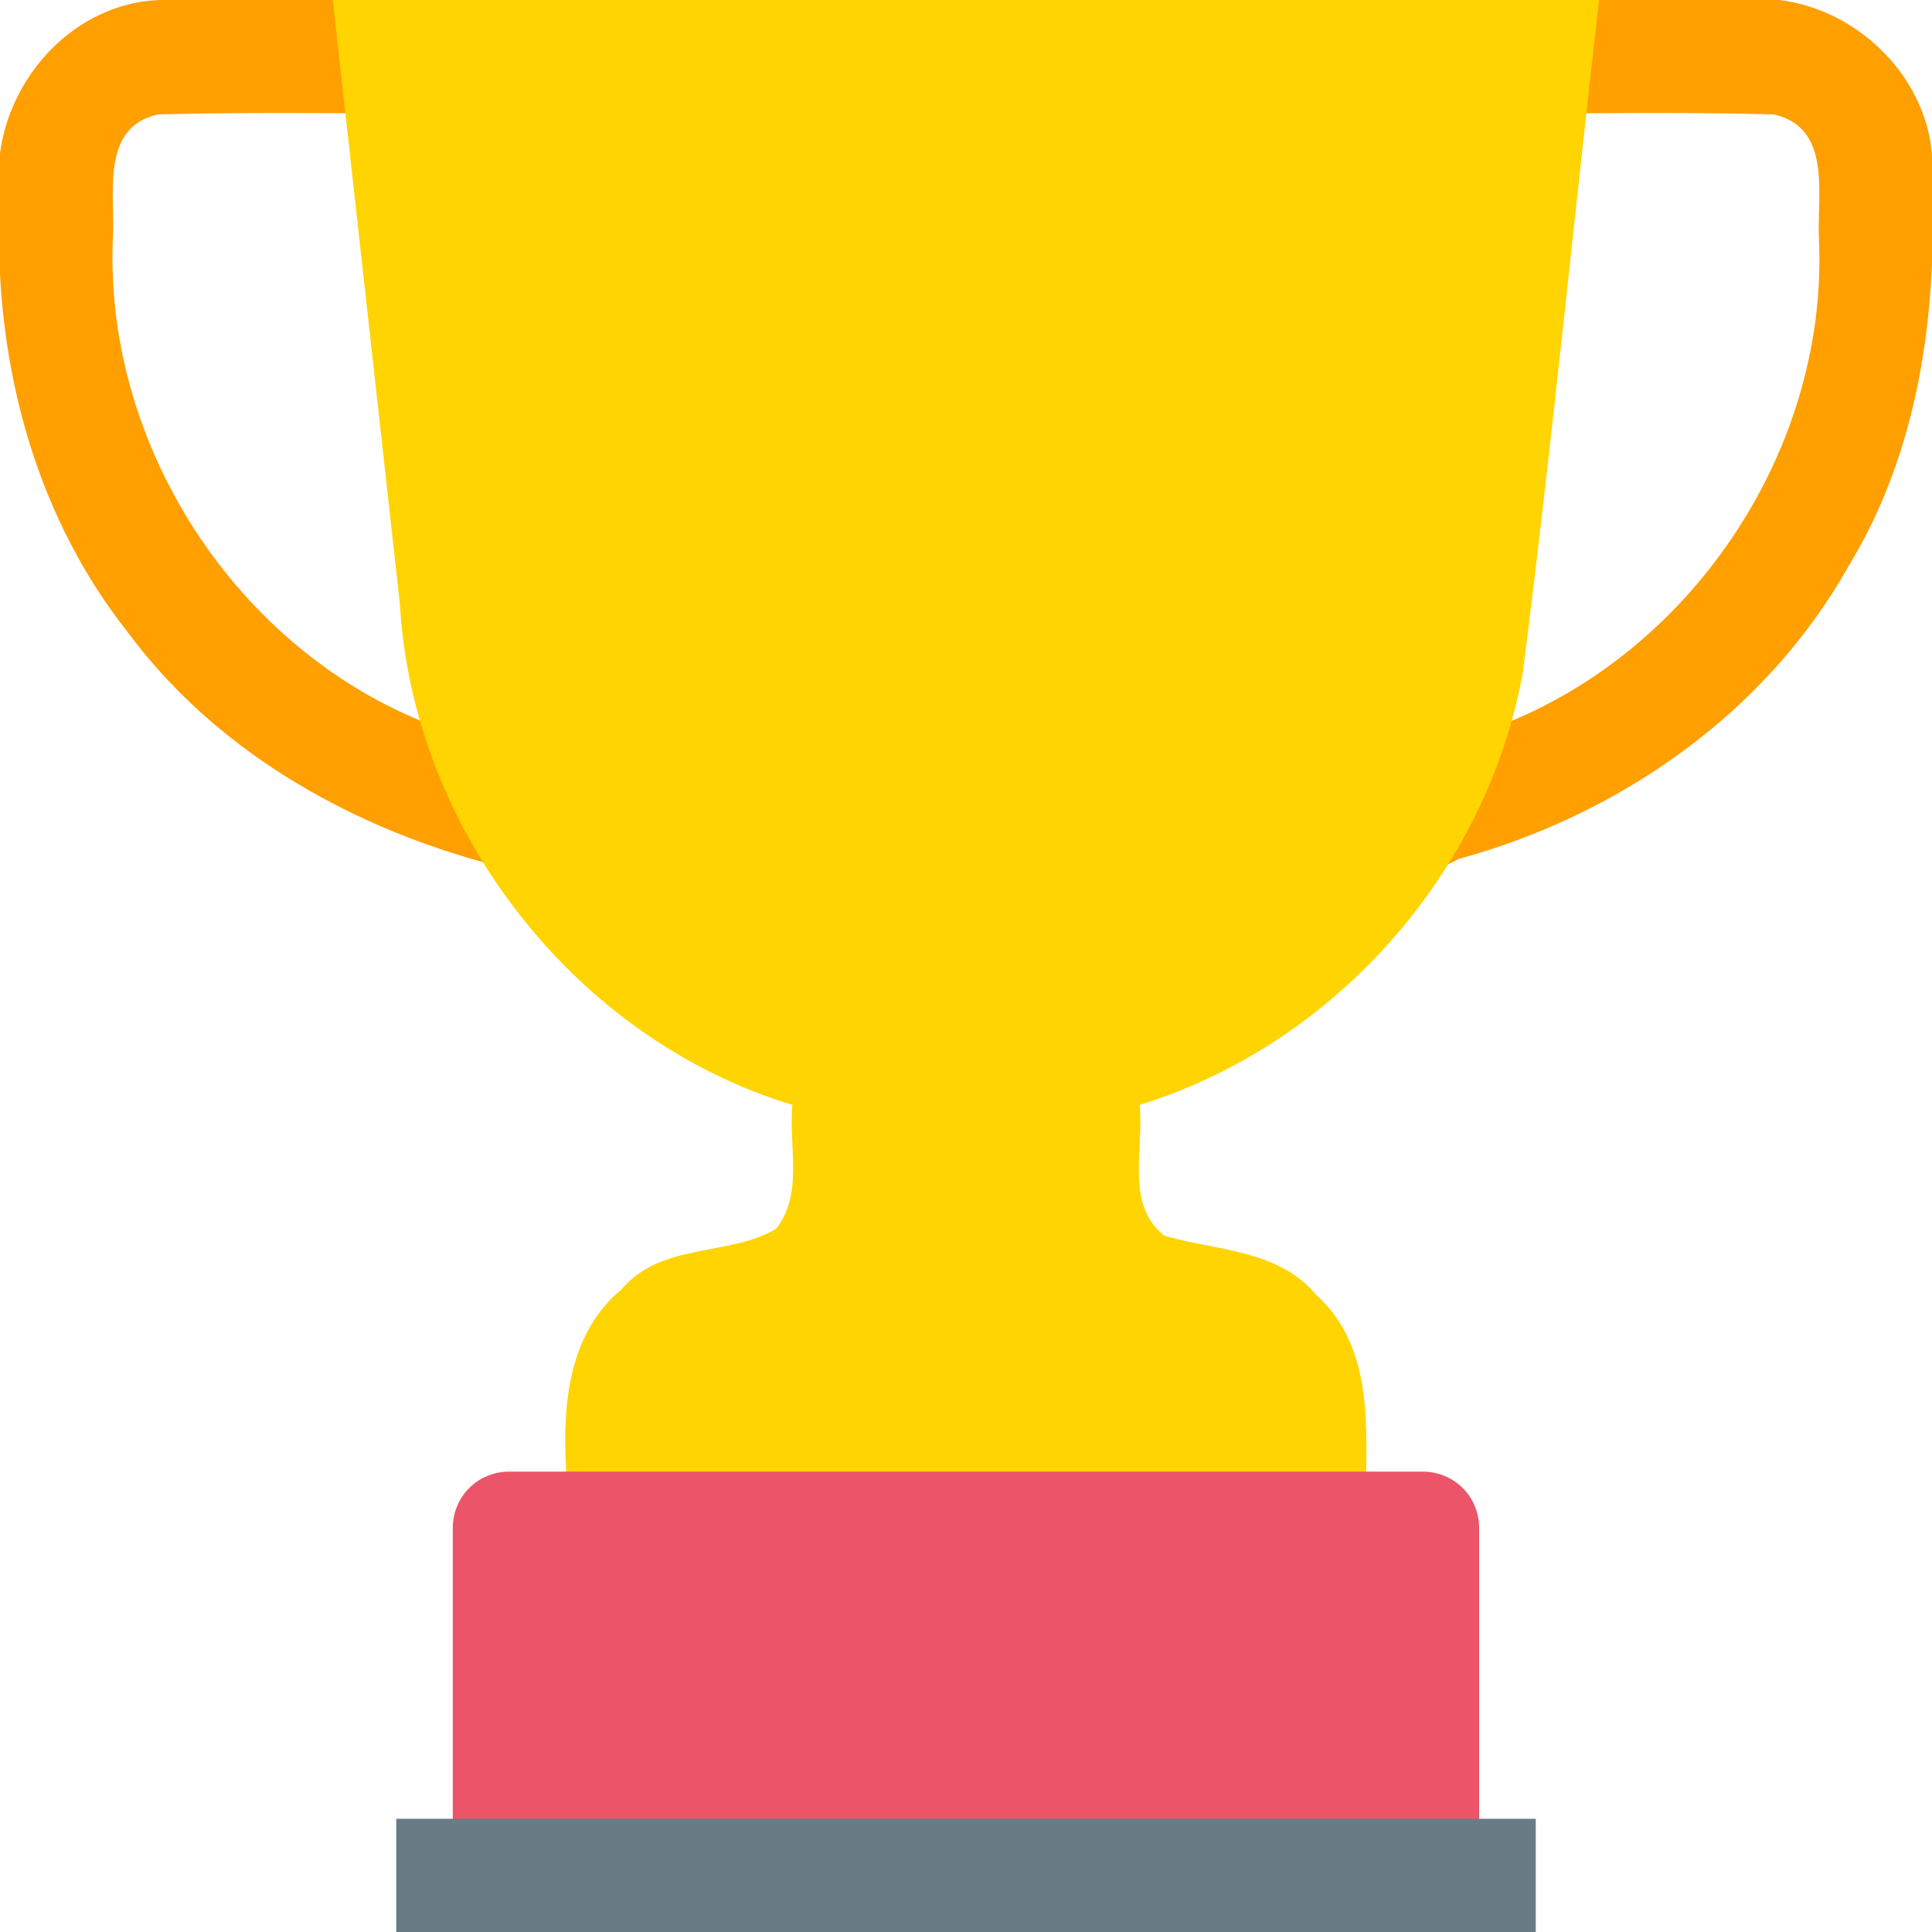 <svg xmlns="http://www.w3.org/2000/svg" viewBox="0 0 20 20" >
<path fill="#ff9f00" d="M 1.758,0 C 0.702,-0.033 -0.131,1.001 0,2.021 -0.083,3.62 0.313,5.265 1.317,6.538 2.212,7.748 3.563,8.527 4.996,8.924 5.481,9.243 6.205,8.738 5.907,8.173 5.632,7.764 5.073,7.765 4.653,7.573 2.514,6.856 1.041,4.633 1.172,2.387 1.178,1.95 1.065,1.305 1.64,1.184 2.687,1.156 3.737,1.18 4.785,1.172 4.339,0.781 3.893,0.391 3.447,0 2.884,0 2.321,0 1.758,0 Z M 16.553,0 c -0.4,0.391 -0.799,0.781 -1.199,1.172 1.002,0.008 2.006,-0.016 3.007,0.012 0.603,0.136 0.45,0.819 0.468,1.276 0.111,2.287 -1.457,4.519 -3.654,5.171 -0.417,0.182 -1.077,0.188 -1.142,0.759 -0.05,0.59 0.641,0.76 1.062,0.503 1.666,-0.453 3.184,-1.509 4.039,-3.029 C 19.866,4.665 20.056,3.241 20,1.861 20.088,0.793 19.071,-0.128 18.023,0 17.533,0 17.043,0 16.553,0 Z" />
<path fill="#ffd400" d="m 11.797,11.438 c 0.05,0.454 -0.155,1.026 0.256,1.354 0.531,0.156 1.176,0.138 1.573,0.613 0.593,0.534 0.519,1.362 0.514,2.084 0.08,0.453 -0.168,1.012 -0.712,0.918 -2.367,-0.008 -4.736,0.016 -7.103,-0.012 C 5.749,16.276 5.868,15.627 5.859,15.19 5.823,14.532 5.889,13.798 6.435,13.347 6.848,12.856 7.548,13.011 8.033,12.721 8.322,12.36 8.161,11.865 8.203,11.438 5.951,10.754 4.272,8.593 4.139,6.247 3.908,4.165 3.677,2.082 3.445,1.7544189e-6 c 4.37,0 8.74,0 13.109,0 C 16.287,2.32 16.06,4.646 15.764,6.963 15.389,9.037 13.81,10.815 11.797,11.438 Z" />
<path fill="#ec5569" d="m 15.312,15.82 v 3.547 H 4.687 v -3.547 c 0,-0.328 0.258,-0.586 0.586,-0.586 h 9.453 c 0.328,0 0.586,0.258 0.586,0.586 z m 0,0" />
<path fill="#697c86" d="M 15.898,20 H 4.102 v -1.172 H 15.898 Z" />
</svg>
